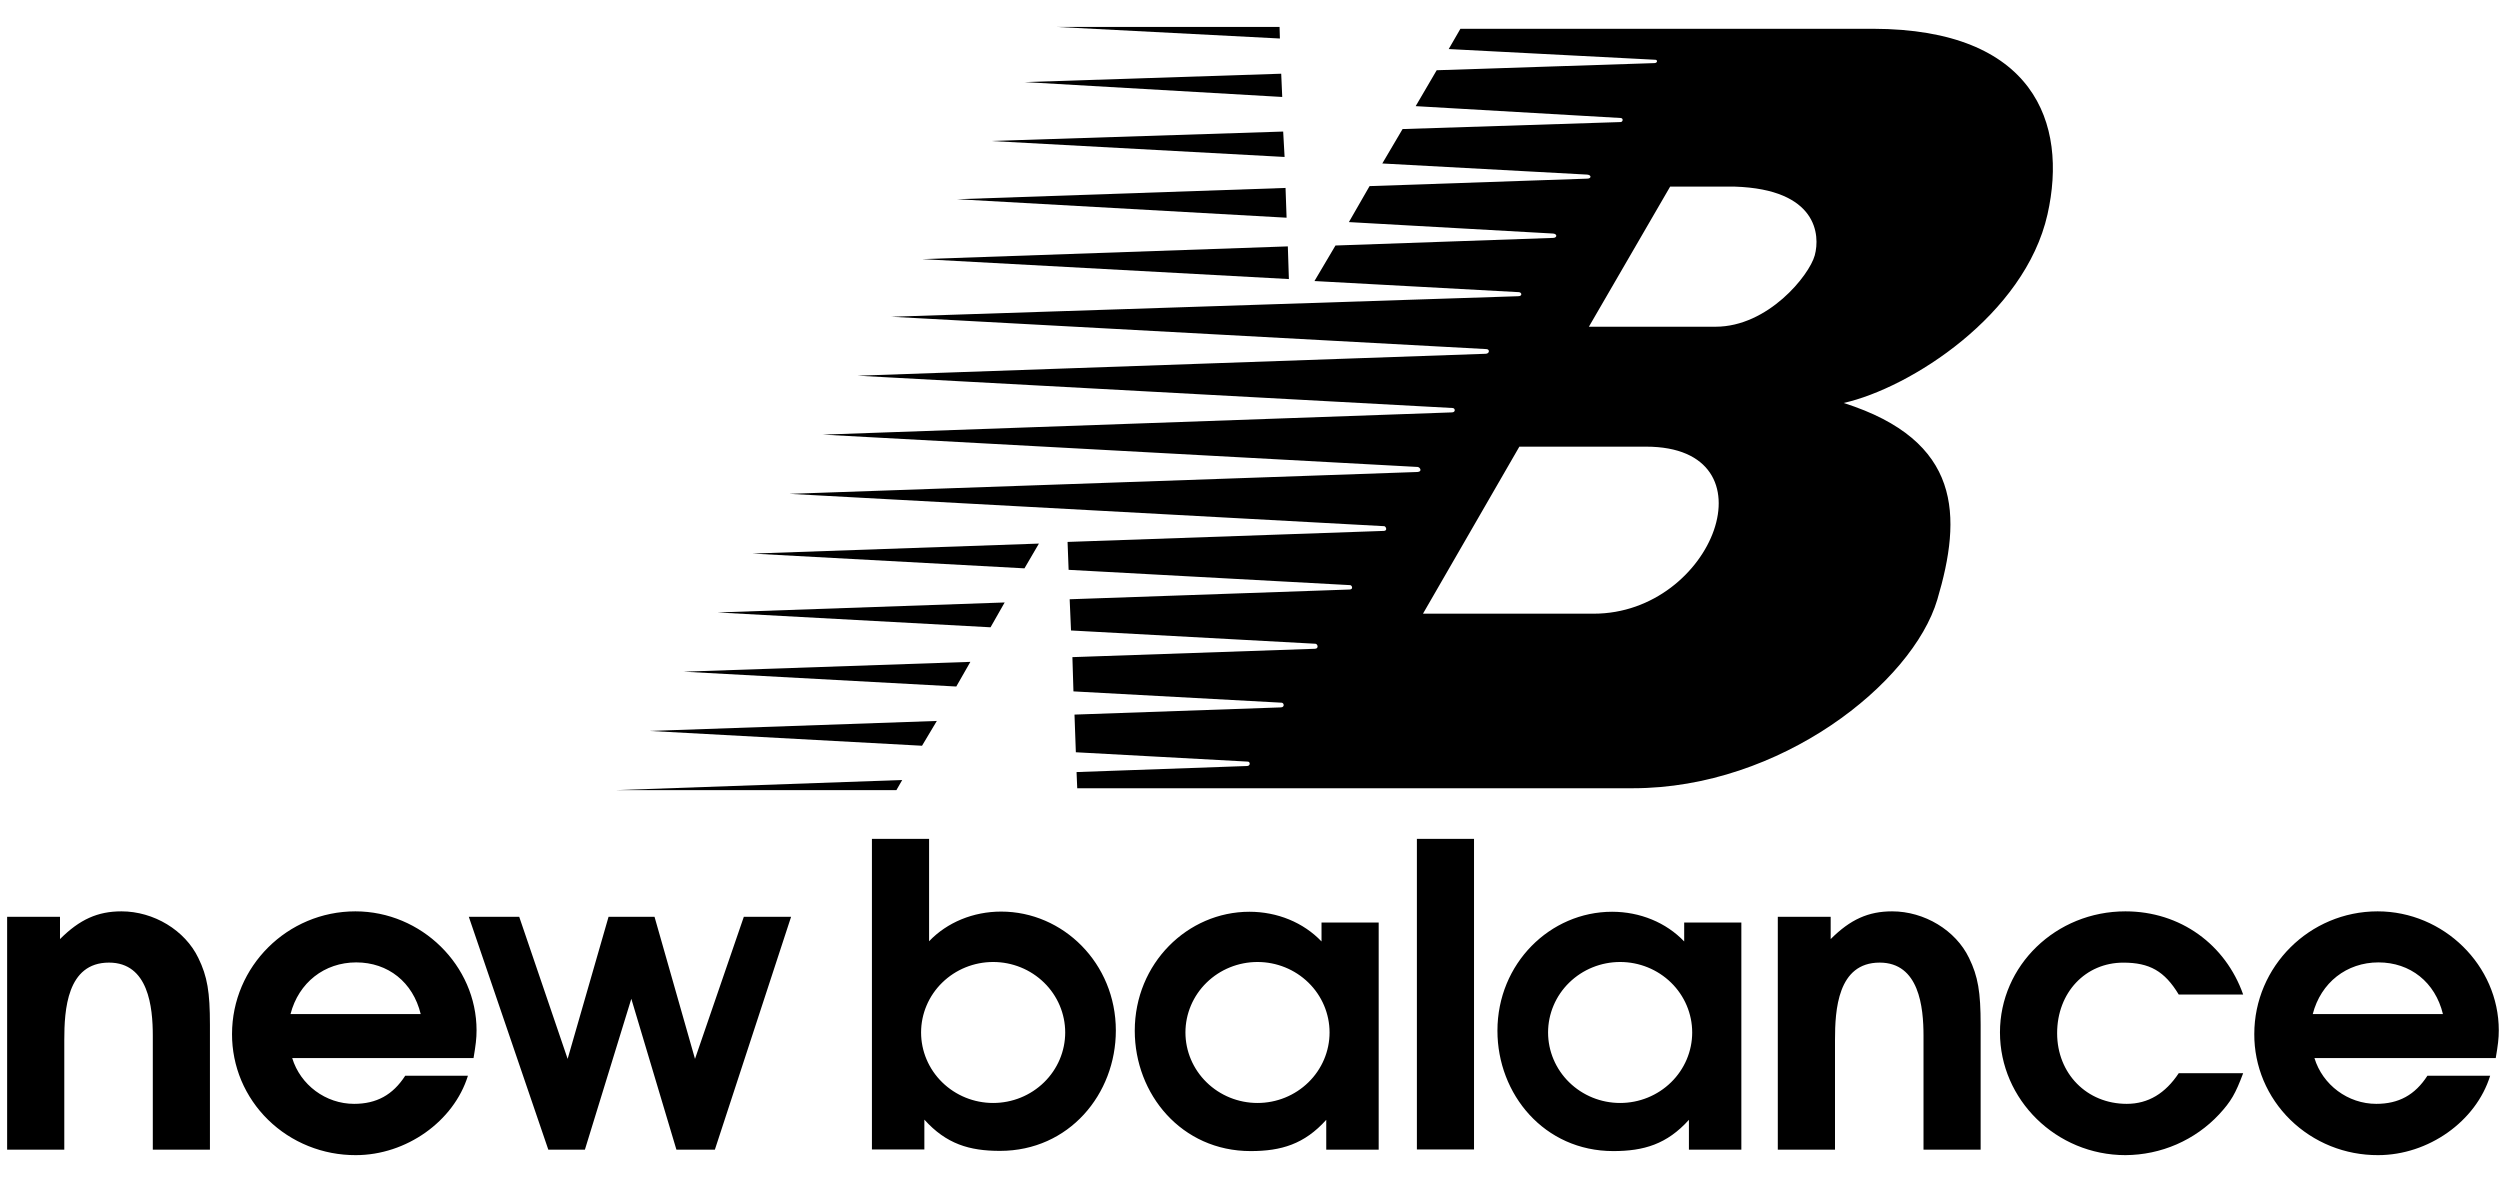 <svg width="74" height="35" viewBox="0 0 74 35" fill="none" xmlns="http://www.w3.org/2000/svg">
<path fill-rule="evenodd" clip-rule="evenodd" d="M30.752 16.09L22.272 16.386L30.324 16.823L30.752 16.09ZM29.738 17.833L21.238 18.129L29.32 18.568L29.738 17.833ZM28.723 19.591L20.234 19.882L28.306 20.321L28.723 19.591ZM27.73 21.34L19.23 21.636L27.292 22.074L27.73 21.34ZM38.12 7.293L27.297 7.67L38.151 8.26L38.12 7.293ZM38.052 5.563L28.329 5.897L38.083 6.444L38.052 5.563ZM37.982 3.894L29.32 4.173L38.024 4.646L37.982 3.894ZM37.924 2.182L30.331 2.43L37.954 2.87L37.924 2.182ZM37.875 0.797H31.271L37.885 1.14L37.875 0.797ZM26.706 23.088L18.227 23.388H26.533L26.706 23.088Z" fill="black"/>
<path fill-rule="evenodd" clip-rule="evenodd" d="M55.448 0.852H43.228L42.882 1.452L48.997 1.769C49.069 1.769 49.069 1.868 48.966 1.868L42.526 2.079L41.904 3.142L47.977 3.493C48.059 3.503 48.039 3.613 47.968 3.613L41.516 3.82L40.916 4.839L46.979 5.168C47.112 5.178 47.112 5.288 46.979 5.288L40.539 5.509L39.927 6.574L45.971 6.913C46.103 6.923 46.093 7.042 45.971 7.042L39.53 7.267L38.908 8.319L44.961 8.648C45.052 8.658 45.063 8.768 44.941 8.768L26.382 9.376L43.993 10.333C44.105 10.333 44.095 10.472 43.972 10.472L25.384 11.121L42.995 12.077C43.076 12.077 43.096 12.207 42.974 12.207L24.354 12.865L41.965 13.822C42.037 13.832 42.108 13.961 41.956 13.971L23.366 14.618L40.976 15.575C41.027 15.585 41.078 15.715 40.956 15.715L31.6 16.041L31.631 16.867L39.967 17.32C40.028 17.33 40.059 17.45 39.947 17.45L31.662 17.738L31.702 18.662L38.938 19.055C39.01 19.065 39.04 19.204 38.918 19.204L31.743 19.451L31.774 20.465L37.94 20.8C38.011 20.809 38.031 20.939 37.909 20.939L31.805 21.152L31.845 22.267L36.941 22.544C37.013 22.554 37.013 22.674 36.911 22.674L31.866 22.853L31.886 23.332H48.336C52.697 23.332 56.61 20.222 57.344 17.749C58.079 15.277 58.079 13.044 54.572 11.928C56.53 11.489 59.933 9.33 60.606 6.345C61.216 3.633 60.197 0.862 55.448 0.852ZM47.175 18.165H42.12L44.973 13.221H48.724C52.597 13.221 50.721 18.165 47.175 18.165ZM53.717 7.558C53.554 8.156 52.33 9.671 50.782 9.671H47.031L49.436 5.524H51.352C53.798 5.604 53.879 6.96 53.717 7.558ZM73.964 30.497C73.964 28.581 72.336 26.976 70.377 26.976C68.367 26.976 66.727 28.606 66.727 30.609C66.725 31.08 66.818 31.547 67.001 31.983C67.185 32.418 67.454 32.814 67.795 33.147C68.136 33.48 68.54 33.744 68.986 33.924C69.431 34.103 69.908 34.194 70.39 34.192C71.877 34.192 73.29 33.197 73.709 31.841H71.852C71.483 32.413 71.001 32.674 70.338 32.674C69.499 32.674 68.749 32.114 68.507 31.318H73.874C73.939 30.933 73.964 30.746 73.964 30.497ZM68.457 30.017C68.698 29.084 69.462 28.487 70.403 28.487C71.344 28.487 72.082 29.072 72.311 30.017H68.457ZM49.852 27.308V27.867C49.318 27.307 48.544 26.988 47.717 26.988C45.886 26.988 44.324 28.518 44.324 30.509C44.324 32.388 45.706 34.072 47.754 34.072C48.657 34.072 49.343 33.868 49.992 33.147V34.03H51.544V27.308H49.852ZM47.956 32.648C47.39 32.648 46.848 32.428 46.448 32.036C46.048 31.645 45.823 31.114 45.823 30.561C45.823 30.008 46.048 29.477 46.448 29.086C46.848 28.695 47.39 28.475 47.956 28.475C48.522 28.475 49.064 28.695 49.464 29.086C49.864 29.477 50.089 30.008 50.089 30.561C50.089 31.114 49.864 31.645 49.464 32.036C49.064 32.428 48.522 32.648 47.956 32.648ZM3.595 26.976C2.895 26.976 2.361 27.212 1.776 27.797V27.138H0.211V34.03H1.903V30.783C1.903 29.9 1.979 28.493 3.226 28.493C4.396 28.493 4.523 29.812 4.523 30.658V34.03H6.214V30.335C6.214 29.364 6.138 28.904 5.871 28.357C5.477 27.535 4.549 26.976 3.595 26.976ZM14.106 30.497C14.106 28.581 12.478 26.976 10.519 26.976C8.509 26.976 6.868 28.606 6.868 30.609C6.867 31.08 6.96 31.547 7.143 31.983C7.327 32.418 7.596 32.814 7.937 33.147C8.277 33.48 8.682 33.744 9.127 33.923C9.573 34.103 10.05 34.194 10.532 34.192C12.02 34.192 13.431 33.197 13.851 31.841H11.995C11.626 32.413 11.142 32.674 10.481 32.674C9.641 32.674 8.891 32.114 8.649 31.318H14.017C14.081 30.933 14.106 30.746 14.106 30.497ZM8.599 30.017C8.84 29.084 9.604 28.487 10.545 28.487C11.486 28.487 12.224 29.072 12.453 30.017H8.599ZM41.94 34.025H43.631V24.83H41.94V34.025ZM56.007 26.976C55.308 26.976 54.773 27.212 54.188 27.797V27.138H52.623V34.03H54.316V30.783C54.316 29.9 54.392 28.493 55.638 28.493C56.808 28.493 56.936 29.812 56.936 30.658V34.03H58.627V30.335C58.627 29.364 58.551 28.904 58.284 28.357C57.89 27.535 56.961 26.976 56.007 26.976ZM62.85 28.494C63.626 28.494 64.071 28.743 64.491 29.439H66.398C65.877 27.959 64.542 26.976 62.913 26.976C60.853 26.976 59.199 28.581 59.199 30.559C59.199 32.55 60.865 34.192 62.913 34.192C63.436 34.189 63.952 34.081 64.429 33.873C64.906 33.665 65.334 33.363 65.686 32.985C66.042 32.599 66.169 32.375 66.398 31.766H64.491C64.096 32.363 63.588 32.674 62.952 32.674C61.769 32.674 60.891 31.778 60.891 30.583C60.891 29.377 61.731 28.494 62.85 28.494ZM20.572 31.343L19.374 27.138H18.013L16.802 31.343L15.369 27.138H13.877L16.23 34.03H17.313L18.687 29.564L20.022 34.03H21.16L23.416 27.138H22.017L20.572 31.343ZM29.635 26.983C28.809 26.983 28.035 27.301 27.501 27.861V24.831H25.809V34.025H27.361V33.141C28.01 33.863 28.696 34.066 29.599 34.066C31.648 34.066 33.029 32.382 33.029 30.503C33.029 28.513 31.467 26.983 29.635 26.983ZM29.397 32.648C28.831 32.648 28.289 32.428 27.889 32.036C27.489 31.645 27.264 31.114 27.264 30.561C27.264 30.008 27.489 29.477 27.889 29.086C28.289 28.695 28.831 28.475 29.397 28.475C29.963 28.475 30.505 28.695 30.905 29.086C31.305 29.477 31.53 30.008 31.53 30.561C31.53 31.114 31.305 31.645 30.905 32.036C30.505 32.428 29.963 32.648 29.397 32.648ZM39.117 27.308V27.867C38.583 27.307 37.81 26.988 36.983 26.988C35.152 26.988 33.589 28.518 33.589 30.509C33.589 32.388 34.971 34.072 37.019 34.072C37.922 34.072 38.609 33.868 39.257 33.147V34.03H40.809V27.308H39.117ZM37.222 32.648C36.656 32.648 36.114 32.428 35.714 32.036C35.314 31.645 35.089 31.114 35.089 30.561C35.089 30.008 35.314 29.477 35.714 29.086C36.114 28.695 36.656 28.475 37.222 28.475C37.788 28.475 38.33 28.695 38.73 29.086C39.13 29.477 39.355 30.008 39.355 30.561C39.355 31.114 39.13 31.645 38.73 32.036C38.33 32.428 37.788 32.648 37.222 32.648Z" fill="black"/>
</svg>
